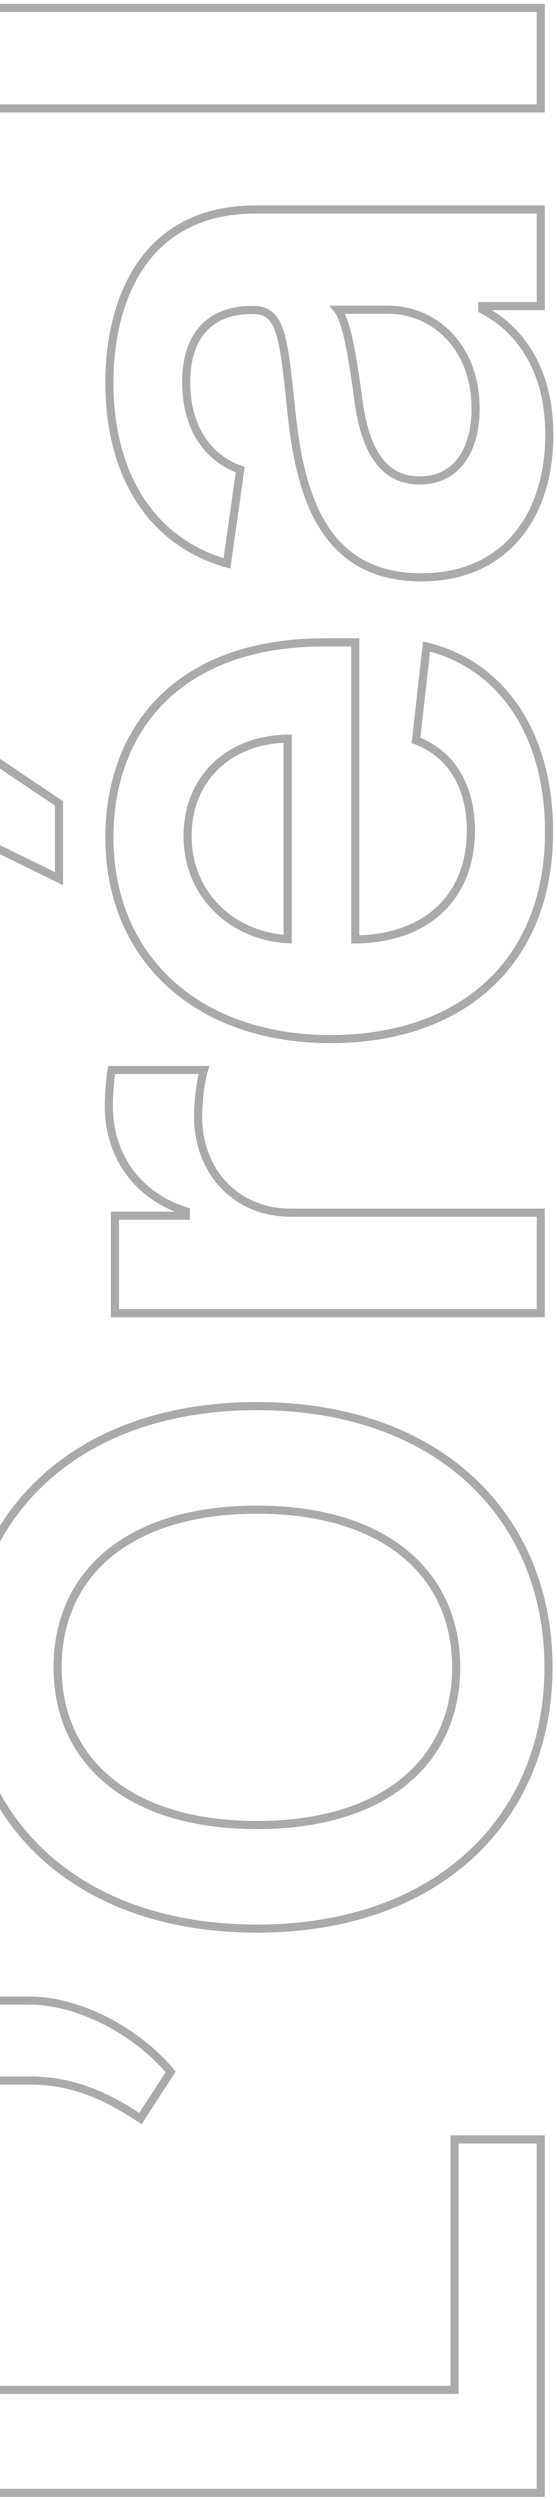<svg width="137" height="614" viewBox="0 0 137 614" fill="none" xmlns="http://www.w3.org/2000/svg">
<path d="M133 612.227V613.227H134V612.227H133ZM133 525.432H134V524.432H133V525.432ZM111.795 525.432V524.432H110.795V525.432H111.795ZM111.795 586.932V587.932H112.795V586.932H111.795ZM-6.636 586.932V585.932H-7.636V586.932H-6.636ZM-6.636 612.227H-7.636V613.227H-6.636V612.227ZM134 612.227V525.432H132V612.227H134ZM133 524.432H111.795V526.432H133V524.432ZM110.795 525.432V586.932H112.795V525.432H110.795ZM111.795 585.932H-6.636V587.932H111.795V585.932ZM-7.636 586.932L-7.636 612.227H-5.636L-5.636 586.932H-7.636ZM-6.636 613.227H133V611.227H-6.636V613.227ZM-6.636 491.324V490.324H-7.636V491.324H-6.636ZM-6.636 510.96H-7.636V511.96H-6.636V510.96ZM34.545 520.301L33.992 521.134L34.834 521.693L35.384 520.845L34.545 520.301ZM41.977 508.847L42.816 509.391L43.217 508.774L42.747 508.208L41.977 508.847ZM-7.636 491.324L-7.636 510.96H-5.636V491.324H-7.636ZM-6.636 511.96H7.409V509.96H-6.636V511.96ZM7.409 511.96C18.236 511.96 26.56 516.202 33.992 521.134L35.098 519.468C27.531 514.446 18.81 509.96 7.409 509.96V511.96ZM35.384 520.845L42.816 509.391L41.138 508.302L33.707 519.757L35.384 520.845ZM42.747 508.208C34.271 497.995 19.685 490.324 7.273 490.324V492.324C18.997 492.324 33.047 499.653 41.208 509.485L42.747 508.208ZM7.273 490.324H-6.636V492.324H7.273V490.324ZM63.182 344.33C40.409 344.33 22.218 351.281 9.71 362.948C-2.801 374.617 -9.545 390.931 -9.545 409.489H-7.545C-7.545 391.433 -0.994 375.667 11.074 364.41C23.146 353.15 40.818 346.33 63.182 346.33V344.33ZM-9.545 409.489C-9.545 428.08 -2.801 444.394 9.71 456.055C22.218 467.713 40.41 474.648 63.182 474.648V472.648C40.818 472.648 23.145 465.844 11.074 454.592C-0.994 443.345 -7.545 427.579 -7.545 409.489H-9.545ZM63.182 474.648C85.92 474.648 104.111 467.713 116.628 456.056C129.148 444.395 135.909 428.081 135.909 409.489H133.909C133.909 427.578 127.341 443.344 115.264 454.592C103.184 465.844 85.512 472.648 63.182 472.648V474.648ZM135.909 409.489C135.909 390.931 129.165 374.617 116.654 362.948C104.146 351.281 85.955 344.33 63.182 344.33V346.33C85.545 346.33 103.218 353.15 115.29 364.41C127.358 375.667 133.909 391.433 133.909 409.489H135.909ZM63.182 371.761C78.911 371.761 90.917 375.711 98.972 382.357C107.006 388.986 111.205 398.374 111.205 409.489H113.205C113.205 397.83 108.778 387.855 100.244 380.814C91.731 373.789 79.225 369.761 63.182 369.761V371.761ZM111.205 409.489C111.205 420.568 107.006 429.958 98.971 436.596C90.916 443.25 78.91 447.216 63.182 447.216V449.216C79.226 449.216 91.732 445.17 100.245 438.137C108.778 431.088 113.205 421.113 113.205 409.489H111.205ZM63.182 447.216C47.454 447.216 35.447 443.25 27.393 436.596C19.358 429.958 15.159 420.568 15.159 409.489H13.159C13.159 421.113 17.586 431.088 26.119 438.137C34.632 445.17 47.137 449.216 63.182 449.216V447.216ZM15.159 409.489C15.159 398.374 19.358 388.986 27.392 382.357C35.447 375.711 47.453 371.761 63.182 371.761V369.761C47.138 369.761 34.633 373.789 26.119 380.814C17.585 387.855 13.159 397.83 13.159 409.489H15.159ZM133 322.506V323.506H134V322.506H133ZM133 297.824H134V296.824H133V297.824ZM50.159 262.778L51.111 263.085L51.532 261.778H50.159V262.778ZM27.454 262.778V261.778H26.62L26.471 262.6L27.454 262.778ZM45.727 297.483H46.727V296.749L46.027 296.529L45.727 297.483ZM45.727 298.574V299.574H46.727V298.574H45.727ZM28.273 298.574V297.574H27.273V298.574H28.273ZM28.273 322.506H27.273V323.506H28.273V322.506ZM134 322.506V297.824H132V322.506H134ZM133 296.824H71.432V298.824H133V296.824ZM71.432 296.824C58.731 296.824 49.727 287.292 49.727 274.233H47.727C47.727 288.31 57.541 298.824 71.432 298.824V296.824ZM49.727 274.233C49.727 270.141 50.471 265.07 51.111 263.085L49.207 262.471C48.484 264.714 47.727 270.007 47.727 274.233H49.727ZM50.159 261.778H27.454V263.778H50.159V261.778ZM26.471 262.6C26.047 264.927 25.773 268.877 25.773 271.642H27.773C27.773 268.953 28.043 265.13 28.438 262.957L26.471 262.6ZM25.773 271.642C25.773 284.062 32.859 294.483 45.427 298.437L46.027 296.529C34.323 292.847 27.773 283.222 27.773 271.642H25.773ZM44.727 297.483V298.574H46.727V297.483H44.727ZM45.727 297.574H28.273V299.574H45.727V297.574ZM27.273 298.574V322.506H29.273V298.574H27.273ZM28.273 323.506H133V321.506H28.273V323.506ZM104.909 158.784L105.142 157.812L104.042 157.548L103.915 158.672L104.909 158.784ZM102.318 181.83L101.324 181.718L101.238 182.491L101.965 182.765L102.318 181.83ZM87.386 230.716H86.386V231.727L87.398 231.716L87.386 230.716ZM87.386 157.761H88.386V156.761H87.386V157.761ZM70.75 230.648L70.694 231.646L71.75 231.705V230.648H70.75ZM70.75 181.42H71.75V180.411L70.74 180.421L70.75 181.42ZM14.5 215.784L14.06 216.682L15.5 217.388V215.784H14.5ZM14.5 197.307H15.5V196.774L15.058 196.477L14.5 197.307ZM-16.659 176.375L-16.102 175.545L-17.659 174.499V176.375H-16.659ZM-16.659 200.511H-17.659V201.135L-17.099 201.409L-16.659 200.511ZM136.045 204.33C136.045 179.589 123.913 162.311 105.142 157.812L104.676 159.757C122.314 163.984 134.045 180.252 134.045 204.33H136.045ZM103.915 158.672L101.324 181.718L103.312 181.941L105.903 158.896L103.915 158.672ZM101.965 182.765C110.344 185.923 114.818 193.656 114.818 203.989H116.818C116.818 193.049 112.02 184.418 102.671 180.894L101.965 182.765ZM114.818 203.989C114.818 211.74 112.273 218.093 107.635 222.536C102.991 226.985 96.148 229.616 87.375 229.716L87.398 231.716C96.557 231.611 103.929 228.856 109.018 223.981C114.113 219.1 116.818 212.192 116.818 203.989H114.818ZM88.386 230.716V157.761H86.386V230.716H88.386ZM87.386 156.761H79.818V158.761H87.386V156.761ZM79.818 156.761C61.239 156.761 47.732 162.351 38.871 171.326C30.016 180.294 25.909 192.533 25.909 205.625H27.909C27.909 192.944 31.882 181.251 40.294 172.731C48.7 164.217 61.648 158.761 79.818 158.761V156.761ZM25.909 205.625C25.909 220.884 31.517 233.553 41.289 242.4C51.051 251.239 64.891 256.193 81.25 256.193V254.193C65.29 254.193 51.96 249.363 42.631 240.918C33.312 232.481 27.909 220.366 27.909 205.625H25.909ZM81.25 256.193C97.875 256.193 111.59 251.31 121.156 242.328C130.73 233.34 136.045 220.343 136.045 204.33H134.045C134.045 219.884 128.895 232.319 119.787 240.87C110.672 249.428 97.489 254.193 81.25 254.193V256.193ZM70.806 229.649C57.904 228.925 47.136 219.415 47.136 205.284H45.136C45.136 220.608 56.869 230.87 70.694 231.646L70.806 229.649ZM47.136 205.284C47.136 198.448 49.628 192.784 53.79 188.808C57.957 184.828 63.857 182.486 70.76 182.42L70.74 180.421C63.393 180.491 56.986 182.99 52.409 187.362C47.826 191.739 45.136 197.938 45.136 205.284H47.136ZM69.75 181.42V230.648H71.75V181.42H69.75ZM15.5 215.784V197.307H13.5V215.784H15.5ZM15.058 196.477L-16.102 175.545L-17.217 177.205L13.942 198.137L15.058 196.477ZM-17.659 176.375L-17.659 200.511H-15.659L-15.659 176.375H-17.659ZM-17.099 201.409L14.06 216.682L14.94 214.886L-16.219 199.613L-17.099 201.409ZM118.614 75.994H117.614V76.606L118.158 76.885L118.614 75.994ZM118.614 75.176V74.176H117.614V75.176H118.614ZM133 75.176V76.176H134V75.176H133ZM133 51.449H134V50.449H133V51.449ZM55.818 138.381L55.544 139.342L56.647 139.657L56.808 138.521L55.818 138.381ZM59.091 115.335L60.081 115.476L60.197 114.657L59.415 114.389L59.091 115.335ZM71.773 102.04L70.778 102.146L70.778 102.147L71.773 102.04ZM88.204 98.699L87.214 98.835L87.215 98.839L88.204 98.699ZM83.091 76.062V75.062H80.996L82.313 76.691L83.091 76.062ZM136.114 106.744C136.114 89.954 128.214 79.783 119.069 75.104L118.158 76.885C126.604 81.206 134.114 90.671 134.114 106.744H136.114ZM119.614 75.994V75.176H117.614V75.994H119.614ZM118.614 76.176H133V74.176H118.614V76.176ZM134 75.176V51.449H132V75.176H134ZM133 50.449H62.909V52.449H133V50.449ZM62.909 50.449C48.748 50.449 39.434 56.245 33.702 64.667C28.008 73.033 25.909 83.893 25.909 93.994H27.909C27.909 84.119 29.969 73.706 35.355 65.793C40.702 57.936 49.388 52.449 62.909 52.449V50.449ZM25.909 93.994C25.909 116.318 35.898 133.729 55.544 139.342L56.093 137.419C37.557 132.123 27.909 115.716 27.909 93.994H25.909ZM56.808 138.521L60.081 115.476L58.101 115.195L54.828 138.24L56.808 138.521ZM59.415 114.389C52.692 112.084 46.795 105.533 46.795 93.858H44.795C44.795 106.319 51.172 113.677 58.767 116.281L59.415 114.389ZM46.795 93.858C46.795 88.291 48.22 84.133 50.751 81.375C53.27 78.63 57.014 77.131 61.955 77.131V75.131C56.6 75.131 52.264 76.768 49.277 80.023C46.303 83.264 44.795 87.971 44.795 93.858H46.795ZM61.955 77.131H62.364V75.131H61.955V77.131ZM62.364 77.131C63.946 77.131 65.032 77.538 65.866 78.313C66.734 79.12 67.438 80.425 68.026 82.437C69.212 86.493 69.783 92.84 70.778 102.146L72.767 101.933C71.786 92.762 71.197 86.154 69.946 81.876C69.315 79.72 68.48 78.012 67.228 76.848C65.942 75.653 64.326 75.131 62.364 75.131V77.131ZM70.778 102.147C71.873 112.335 73.952 122.47 78.823 130.073C83.746 137.76 91.479 142.79 103.614 142.79V140.79C92.157 140.79 85.061 136.104 80.507 128.995C75.9 121.803 73.855 112.062 72.767 101.933L70.778 102.147ZM103.614 142.79C114.174 142.79 122.339 138.915 127.849 132.405C133.34 125.916 136.114 116.905 136.114 106.744H134.114C134.114 116.561 131.433 125.073 126.322 131.113C121.229 137.131 113.644 140.79 103.614 140.79V142.79ZM115.977 100.335C115.977 105.348 114.83 109.53 112.687 112.432C110.572 115.296 107.432 116.994 103.205 116.994V118.994C108.046 118.994 111.792 117.011 114.296 113.62C116.772 110.266 117.977 105.618 117.977 100.335H115.977ZM103.205 116.994C98.82 116.994 95.76 115.115 93.562 111.922C91.324 108.668 89.971 104.027 89.195 98.558L87.215 98.839C88.006 104.416 89.415 109.422 91.915 113.055C94.456 116.749 98.112 118.994 103.205 118.994V116.994ZM89.195 98.563C88.754 95.336 88.119 90.447 87.269 85.967C86.845 83.727 86.362 81.566 85.816 79.752C85.281 77.976 84.649 76.399 83.868 75.434L82.313 76.691C82.828 77.328 83.372 78.572 83.901 80.329C84.418 82.047 84.885 84.131 85.304 86.34C86.142 90.757 86.769 95.584 87.214 98.834L89.195 98.563ZM83.091 77.062H95.432V75.062H83.091V77.062ZM95.432 77.062C106.475 77.062 115.977 85.958 115.977 100.335H117.977C117.977 84.986 107.707 75.062 95.432 75.062V77.062ZM-6.636 1.949V0.949H-7.636V1.949H-6.636ZM-6.636 26.631H-7.636V27.631H-6.636V26.631ZM133 26.631V27.631H134V26.631H133ZM133 1.949H134V0.949H133V1.949ZM-7.636 1.949L-7.636 26.631H-5.636L-5.636 1.949H-7.636ZM-6.636 27.631H133V25.631H-6.636V27.631ZM134 26.631V1.949H132V26.631H134ZM133 0.949H-6.636V2.949H133V0.949Z" fill="#AAAAAA"/>
</svg>
